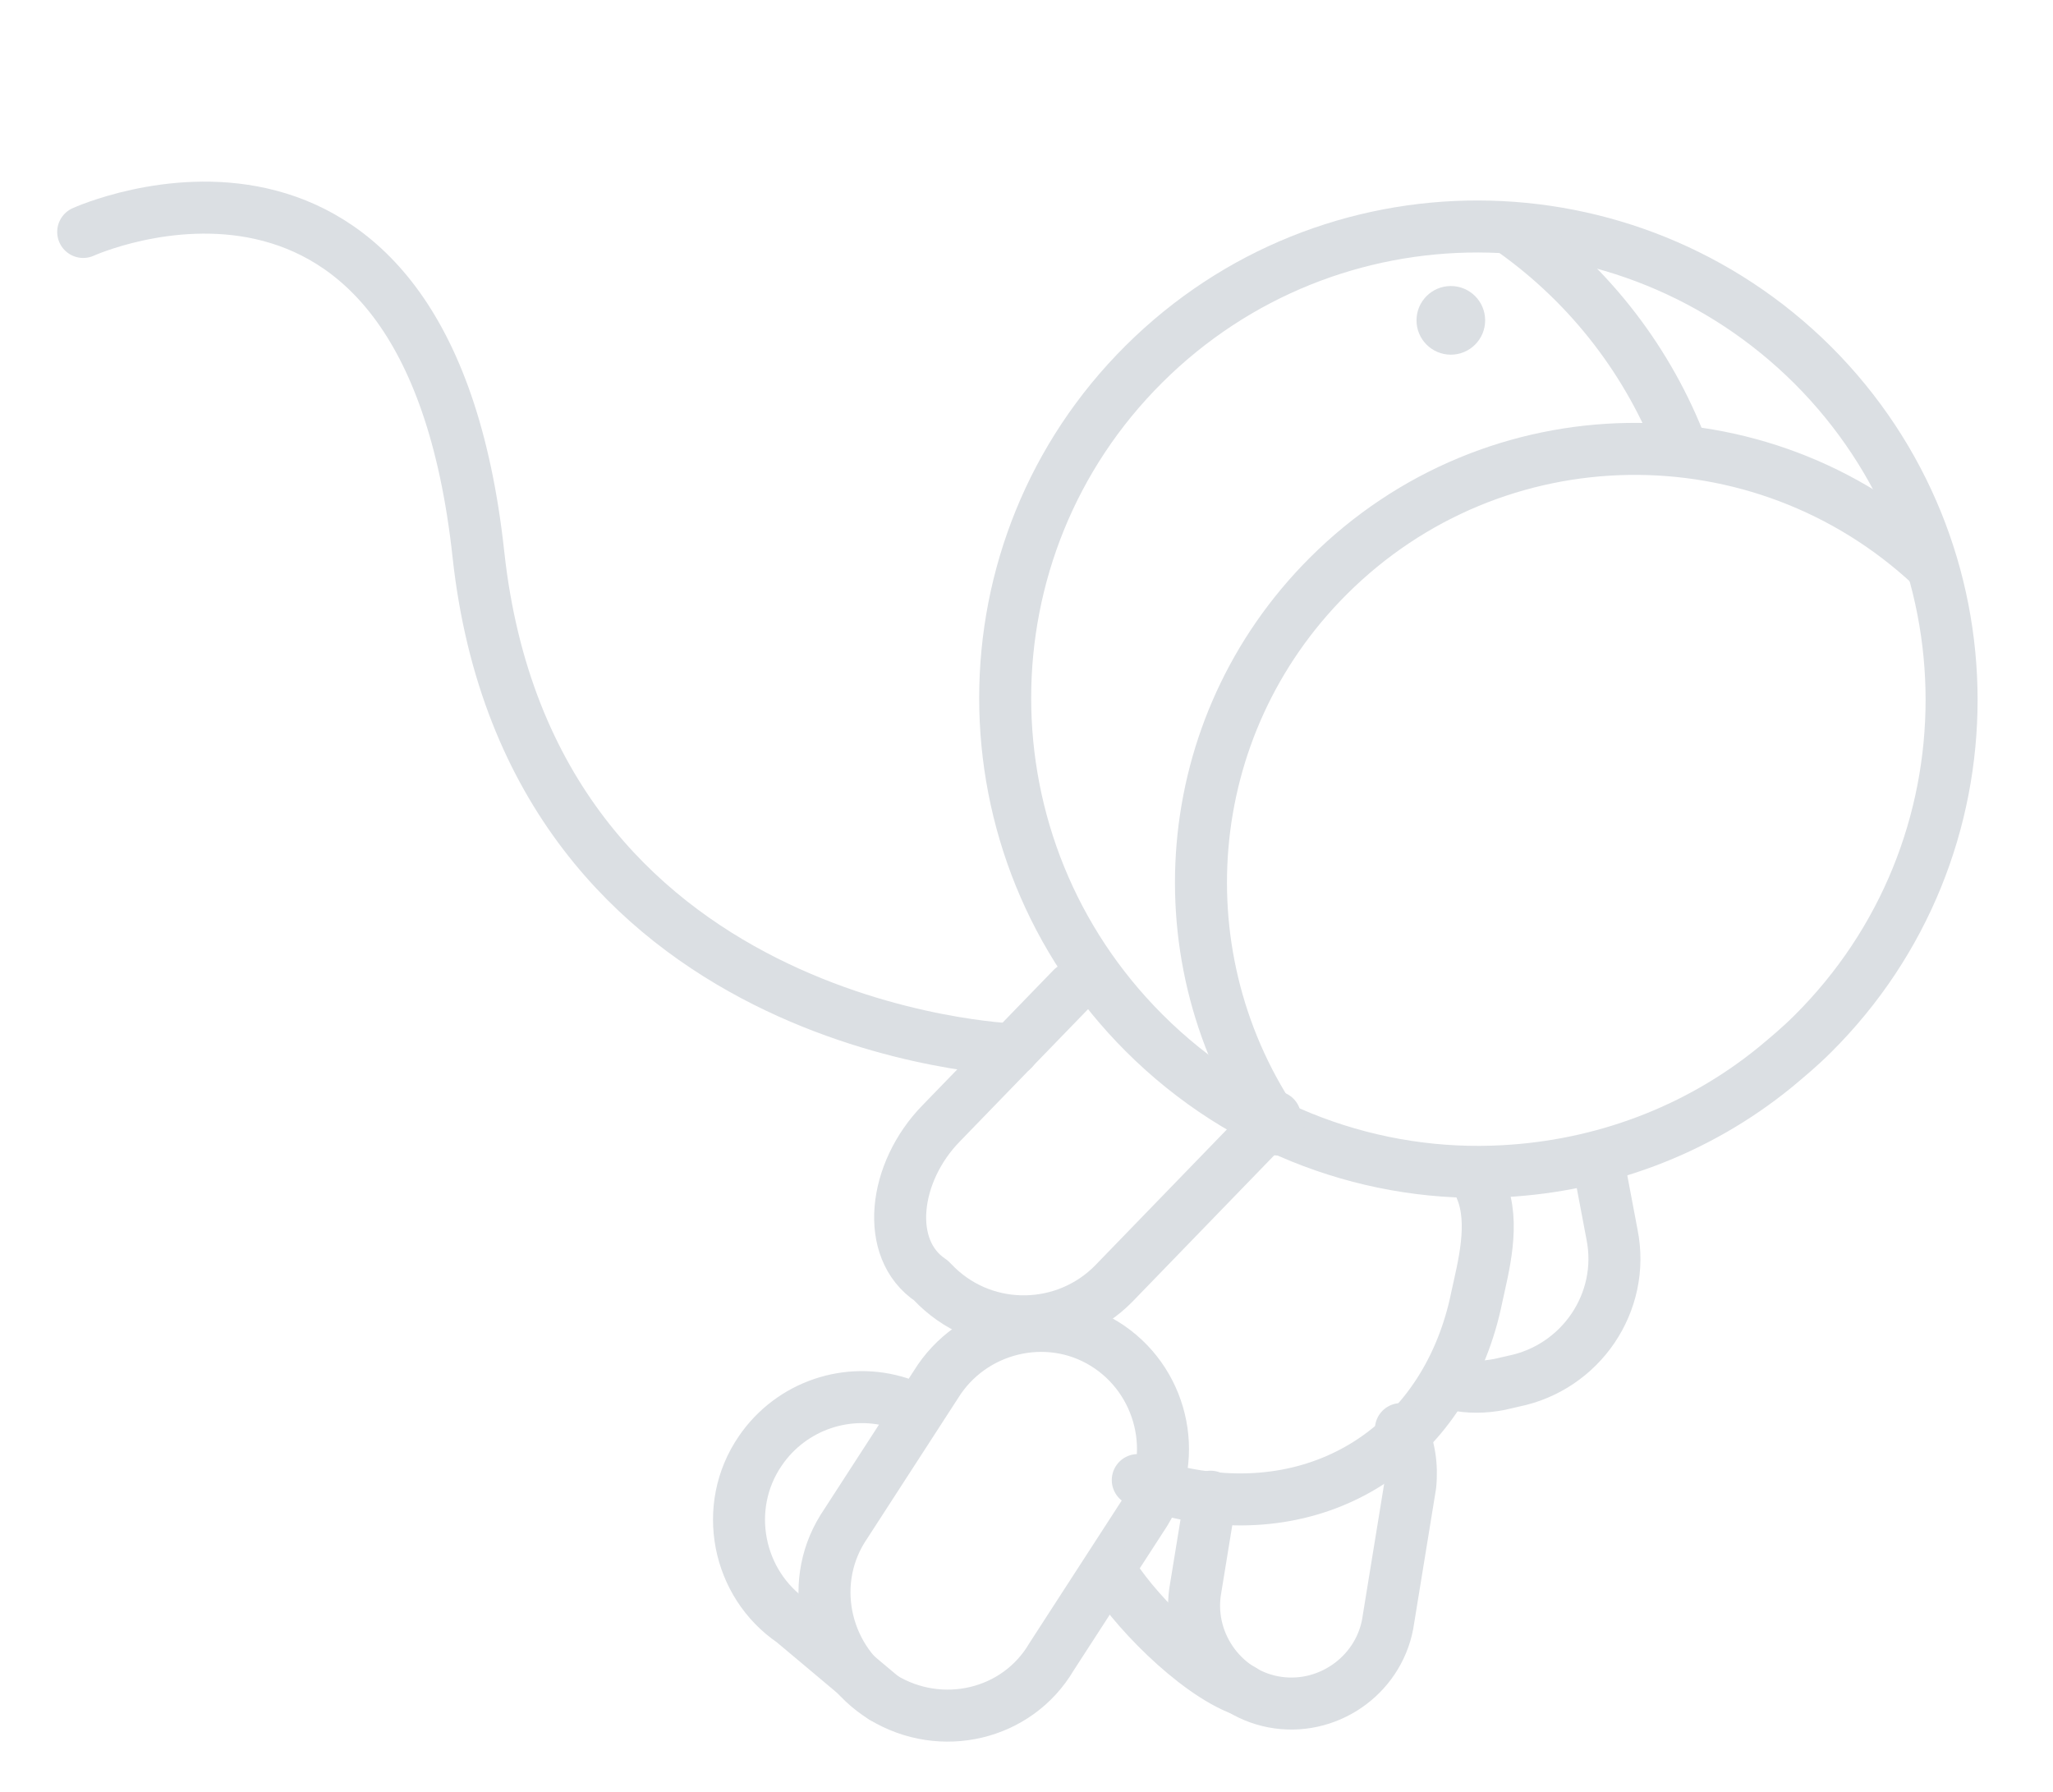 <?xml version="1.0" encoding="utf-8"?>
<!-- Generator: Adobe Illustrator 17.1.0, SVG Export Plug-In . SVG Version: 6.00 Build 0)  -->
<!DOCTYPE svg PUBLIC "-//W3C//DTD SVG 1.1//EN" "http://www.w3.org/Graphics/SVG/1.1/DTD/svg11.dtd">
<svg version="1.1" id="Слой_1" xmlns="http://www.w3.org/2000/svg" xmlns:xlink="http://www.w3.org/1999/xlink" x="0px" y="0px"
	 width="197.4px" height="172.3px" viewBox="0 0 197.4 172.3" enable-background="new 0 0 197.4 172.3" xml:space="preserve">
<path fill="none" stroke="#dbdfe3" stroke-width="5" stroke-linecap="round" stroke-linejoin="round" stroke-miterlimit="10" d="
	M174.3,35.1c17.8,17.8,17.8,46.6,0,64.3c-1.2,1.2-2.4,2.2-3.6,3.2c-7.6,6.2-16.8,9.5-26.1,10c-12.4,0.7-25.1-3.8-34.6-13.3
	c-17.8-17.8-17.8-46.6,0-64.3S156.5,17.4,174.3,35.1z"/>
<path fill="none" stroke="#dbdfe3" stroke-width="5" stroke-linecap="round" stroke-linejoin="round" stroke-miterlimit="10" d="
	M122.9,108.6c-11.3-16.3-9.7-38.7,4.8-53.2c16-16,41.6-16.3,58-1"/>
<path fill="none" stroke="#dbdfe3" stroke-width="5" stroke-linecap="round" stroke-linejoin="round" stroke-miterlimit="10" d="
	M142.4,114.3c1.4,3.3,0.2,7.6-0.4,10.4c-2.8,13.8-14.4,21.7-28.2,18.9c-1.5-0.3-3-0.8-4.4-1.3"/>
<path fill="none" stroke="#dbdfe3" stroke-width="5" stroke-linecap="round" stroke-linejoin="round" stroke-miterlimit="10" d="
	M122.6,107.4l-15.5,16c-4.6,4.7-12.2,4.9-17,0.3l-0.6-0.6c-4.5-3-3.6-10.4,1-15.1l12.6-13"/>
<path fill="none" stroke="#dbdfe3" stroke-width="5" stroke-linecap="round" stroke-linejoin="round" stroke-miterlimit="10" d="
	M153.6,111.3l1.4,7.4c1.3,6.5-3,12.8-9.5,14.1l-1.3,0.3c-1.5,0.3-3,0.3-4.4,0"/>
<circle fill="#dbdfe3" cx="139.5" cy="30.8" r="3.3"/>
<path fill="none" stroke="#dbdfe3" stroke-width="5" stroke-linecap="round" stroke-linejoin="round" stroke-miterlimit="10" d="
	M145.5,22.2c7.6,5.4,13.1,12.8,16.2,20.9"/>
<path fill="none" stroke="#dbdfe3" stroke-width="5" stroke-linecap="round" stroke-linejoin="round" stroke-miterlimit="10" d="
	M84.9,163.2L84.9,163.2c-5.5-3.4-7.3-10.7-3.9-16.2l9-13.9c3.4-5.5,10.7-7.3,16.2-3.9l0,0c5.5,3.4,7.3,10.7,3.9,16.2l-9,13.9
	C97.8,164.9,90.5,166.6,84.9,163.2z"/>
<path fill="none" stroke="#dbdfe3" stroke-width="5" stroke-linecap="round" stroke-linejoin="round" stroke-miterlimit="10" d="
	M86.5,134.9c-4.9-1.6-10.4,0.2-13.4,4.6l0,0c-3.7,5.4-2.2,12.8,3.1,16.4l8.7,7.3"/>
<path fill="none" stroke="#dbdfe3" stroke-width="5" stroke-linecap="round" stroke-linejoin="round" stroke-miterlimit="10" d="
	M134.7,137.4c0.8,1.6,1.1,3.5,0.9,5.4l-2.1,12.9c-0.7,5.1-5.5,8.7-10.6,8h0c-5.1-0.7-8.7-5.5-8-10.6l1.5-9.2"/>
<path fill="none" stroke="#dbdfe3" stroke-width="5" stroke-linecap="round" stroke-linejoin="round" stroke-miterlimit="10" d="
	M116.5,160.9l3,1.6c-4.7-1.7-10.9-8.2-12.8-11.6"/>
<path fill="none" stroke="#dbdfe3" stroke-width="5" stroke-linecap="round" stroke-linejoin="round" stroke-miterlimit="10" d="
	M97.4,100.9c0,0-46.4-1.6-51.4-47.6s-38-31-38-31"/>
</svg>
